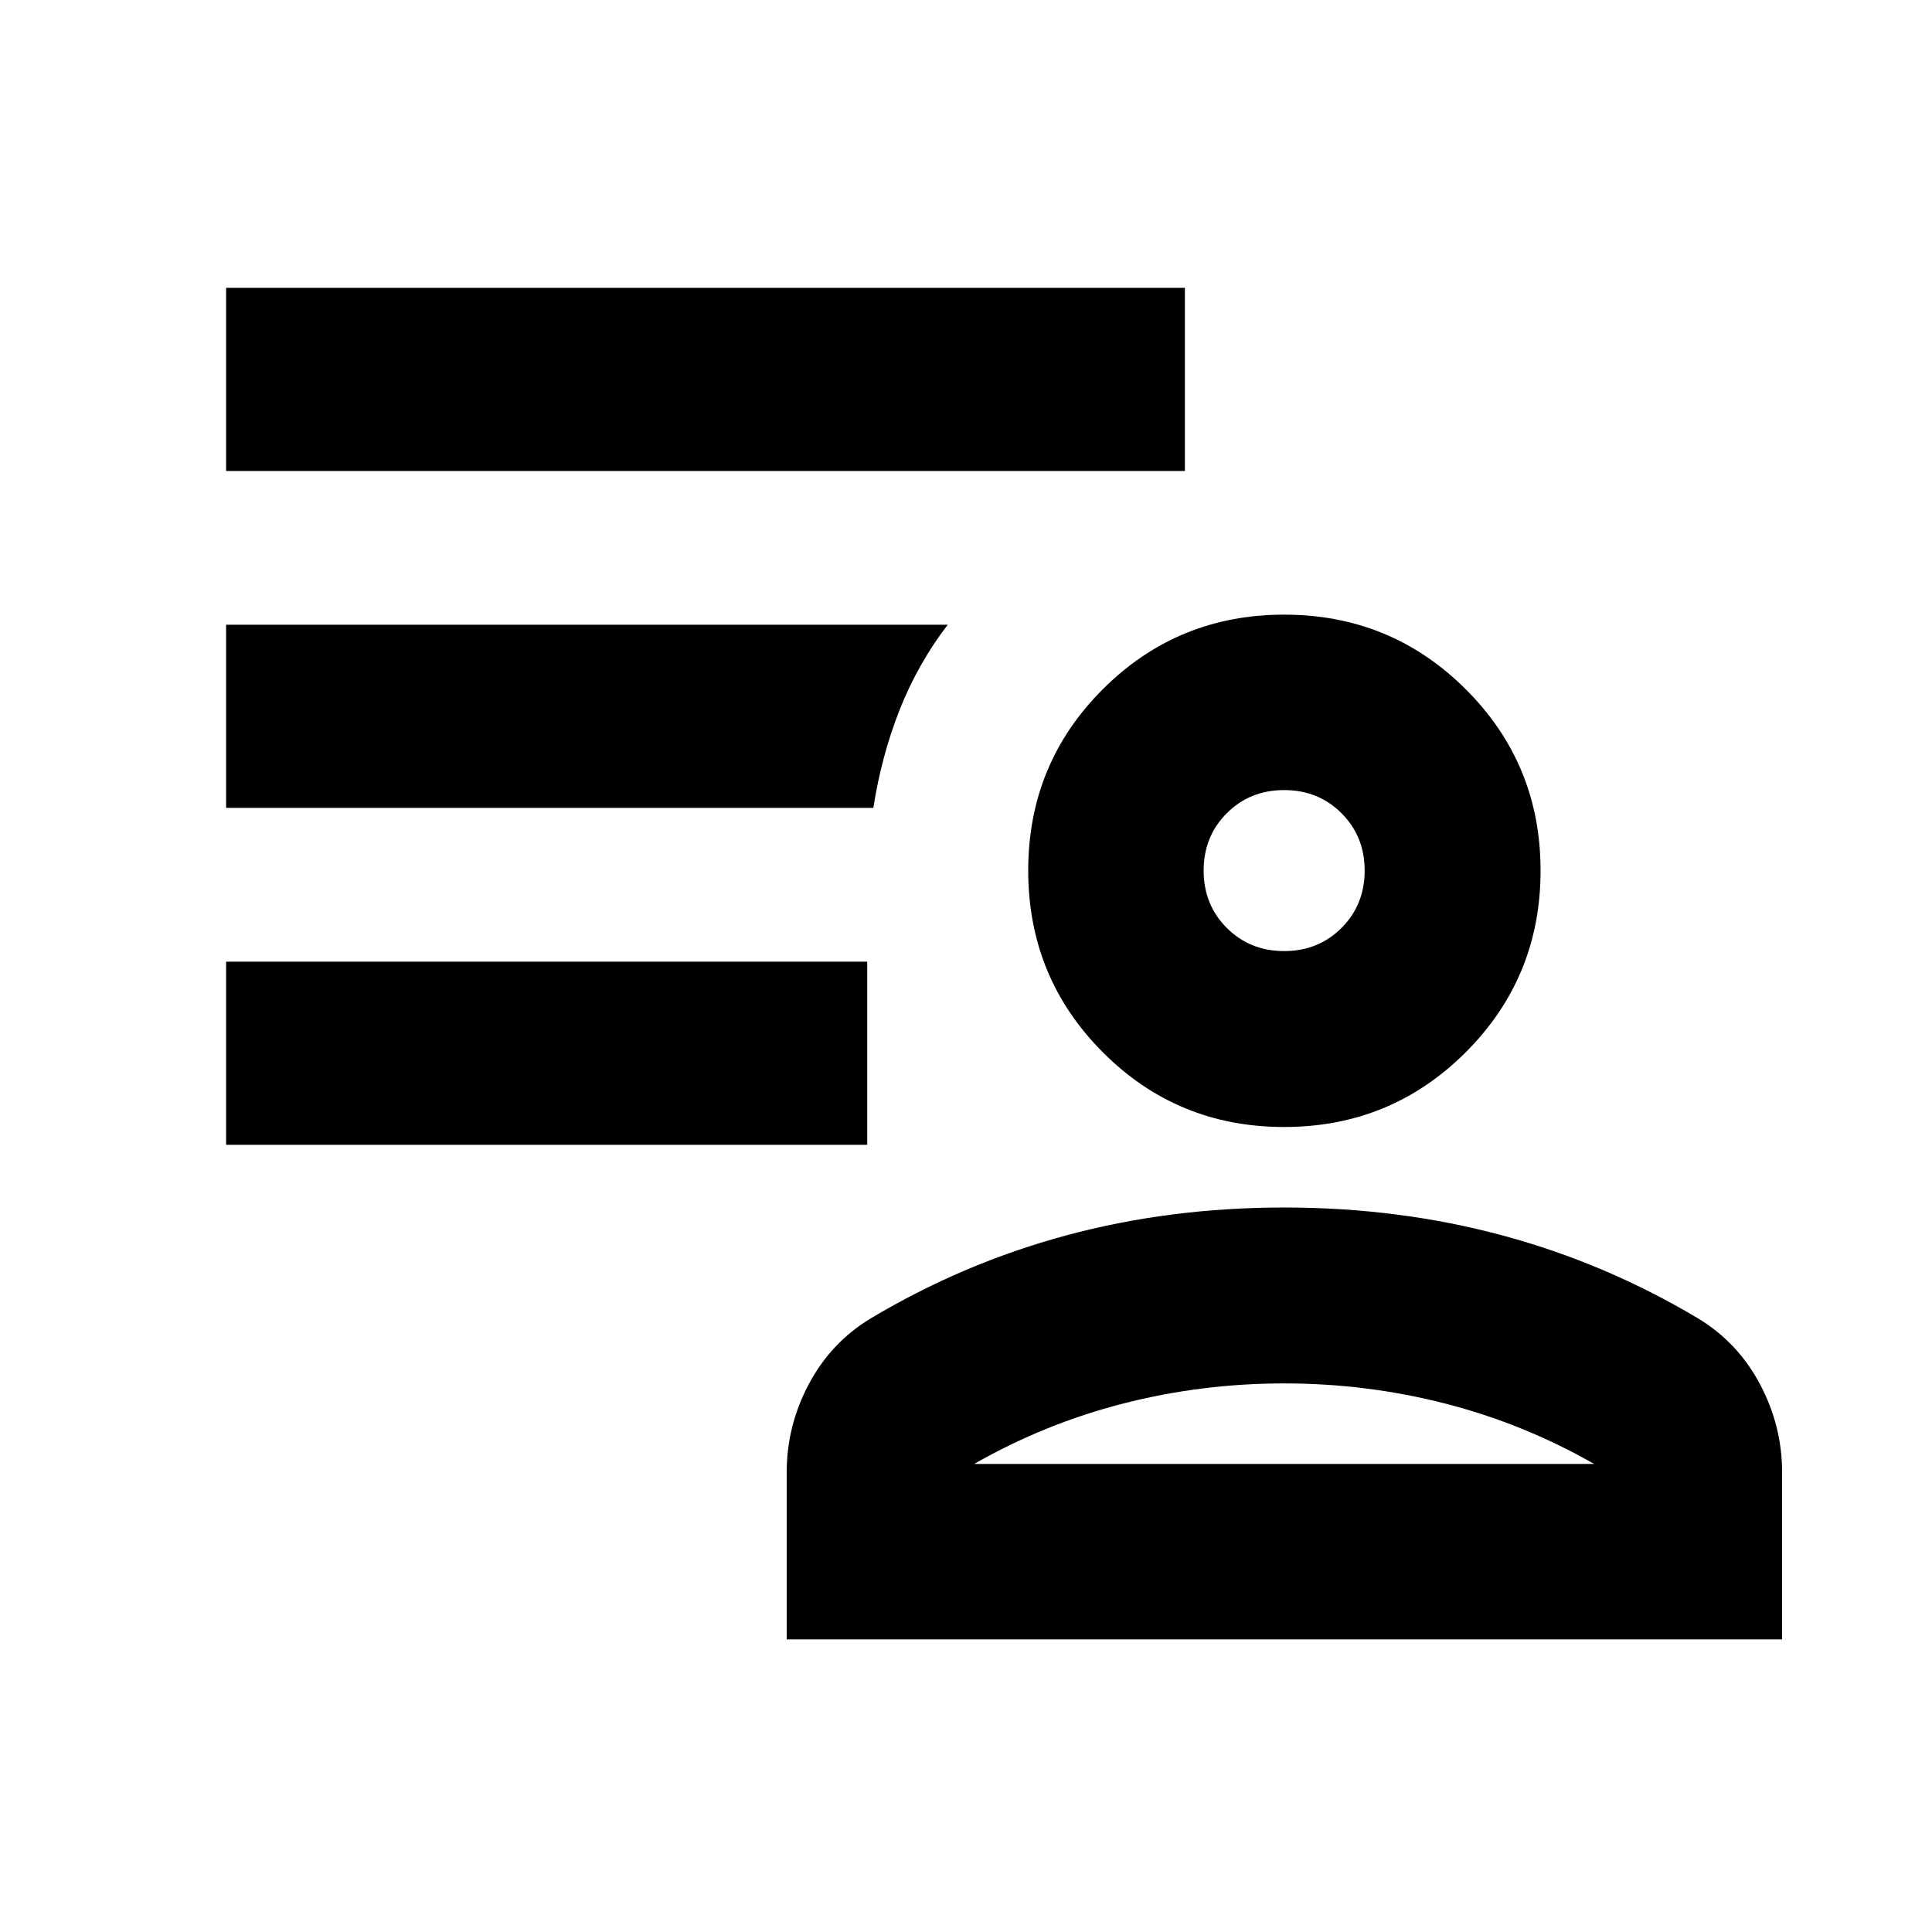 <svg xmlns="http://www.w3.org/2000/svg" height="24" viewBox="0 96 960 960" width="24"><path d="M638.073 656q-53.095 0-90.128-37.166-37.032-37.167-37.032-90.261 0-53.095 37.092-90.128 37.093-37.032 90.082-37.032 53.089 0 90.251 37.092 37.162 37.093 37.162 90.082 0 53.089-37.166 90.251Q691.168 656 638.073 656Zm-247.16 254.587v-83.12q0-22.967 10.944-43.636 10.944-20.669 30.643-32.635 45.956-27.479 97.307-41.337Q581.157 696 638.1 696q56.943 0 108.4 13.859 51.457 13.858 97.413 41.337 19.699 11.977 30.643 32.664 10.944 20.688 10.944 43.553v83.174H390.913Zm93.174-87.174h308q-35-20-74-30t-80-10q-41 0-80 10t-74 30Zm154-254.826q17 0 28.5-11.5t11.5-28.5q0-17-11.5-28.5t-28.5-11.5q-17 0-28.5 11.5t-11.5 28.5q0 17 11.5 28.5t28.5 11.5Zm0-40Zm0 294.826ZM112.348 664.848v-91h318.565v91H112.348Zm0-334.826v-91.001h476.413v91.001H112.348Zm321.608 167.413H112.348v-91h358.565q-14.864 19.424-23.889 42.277-9.024 22.853-13.068 48.723Z"/></svg>